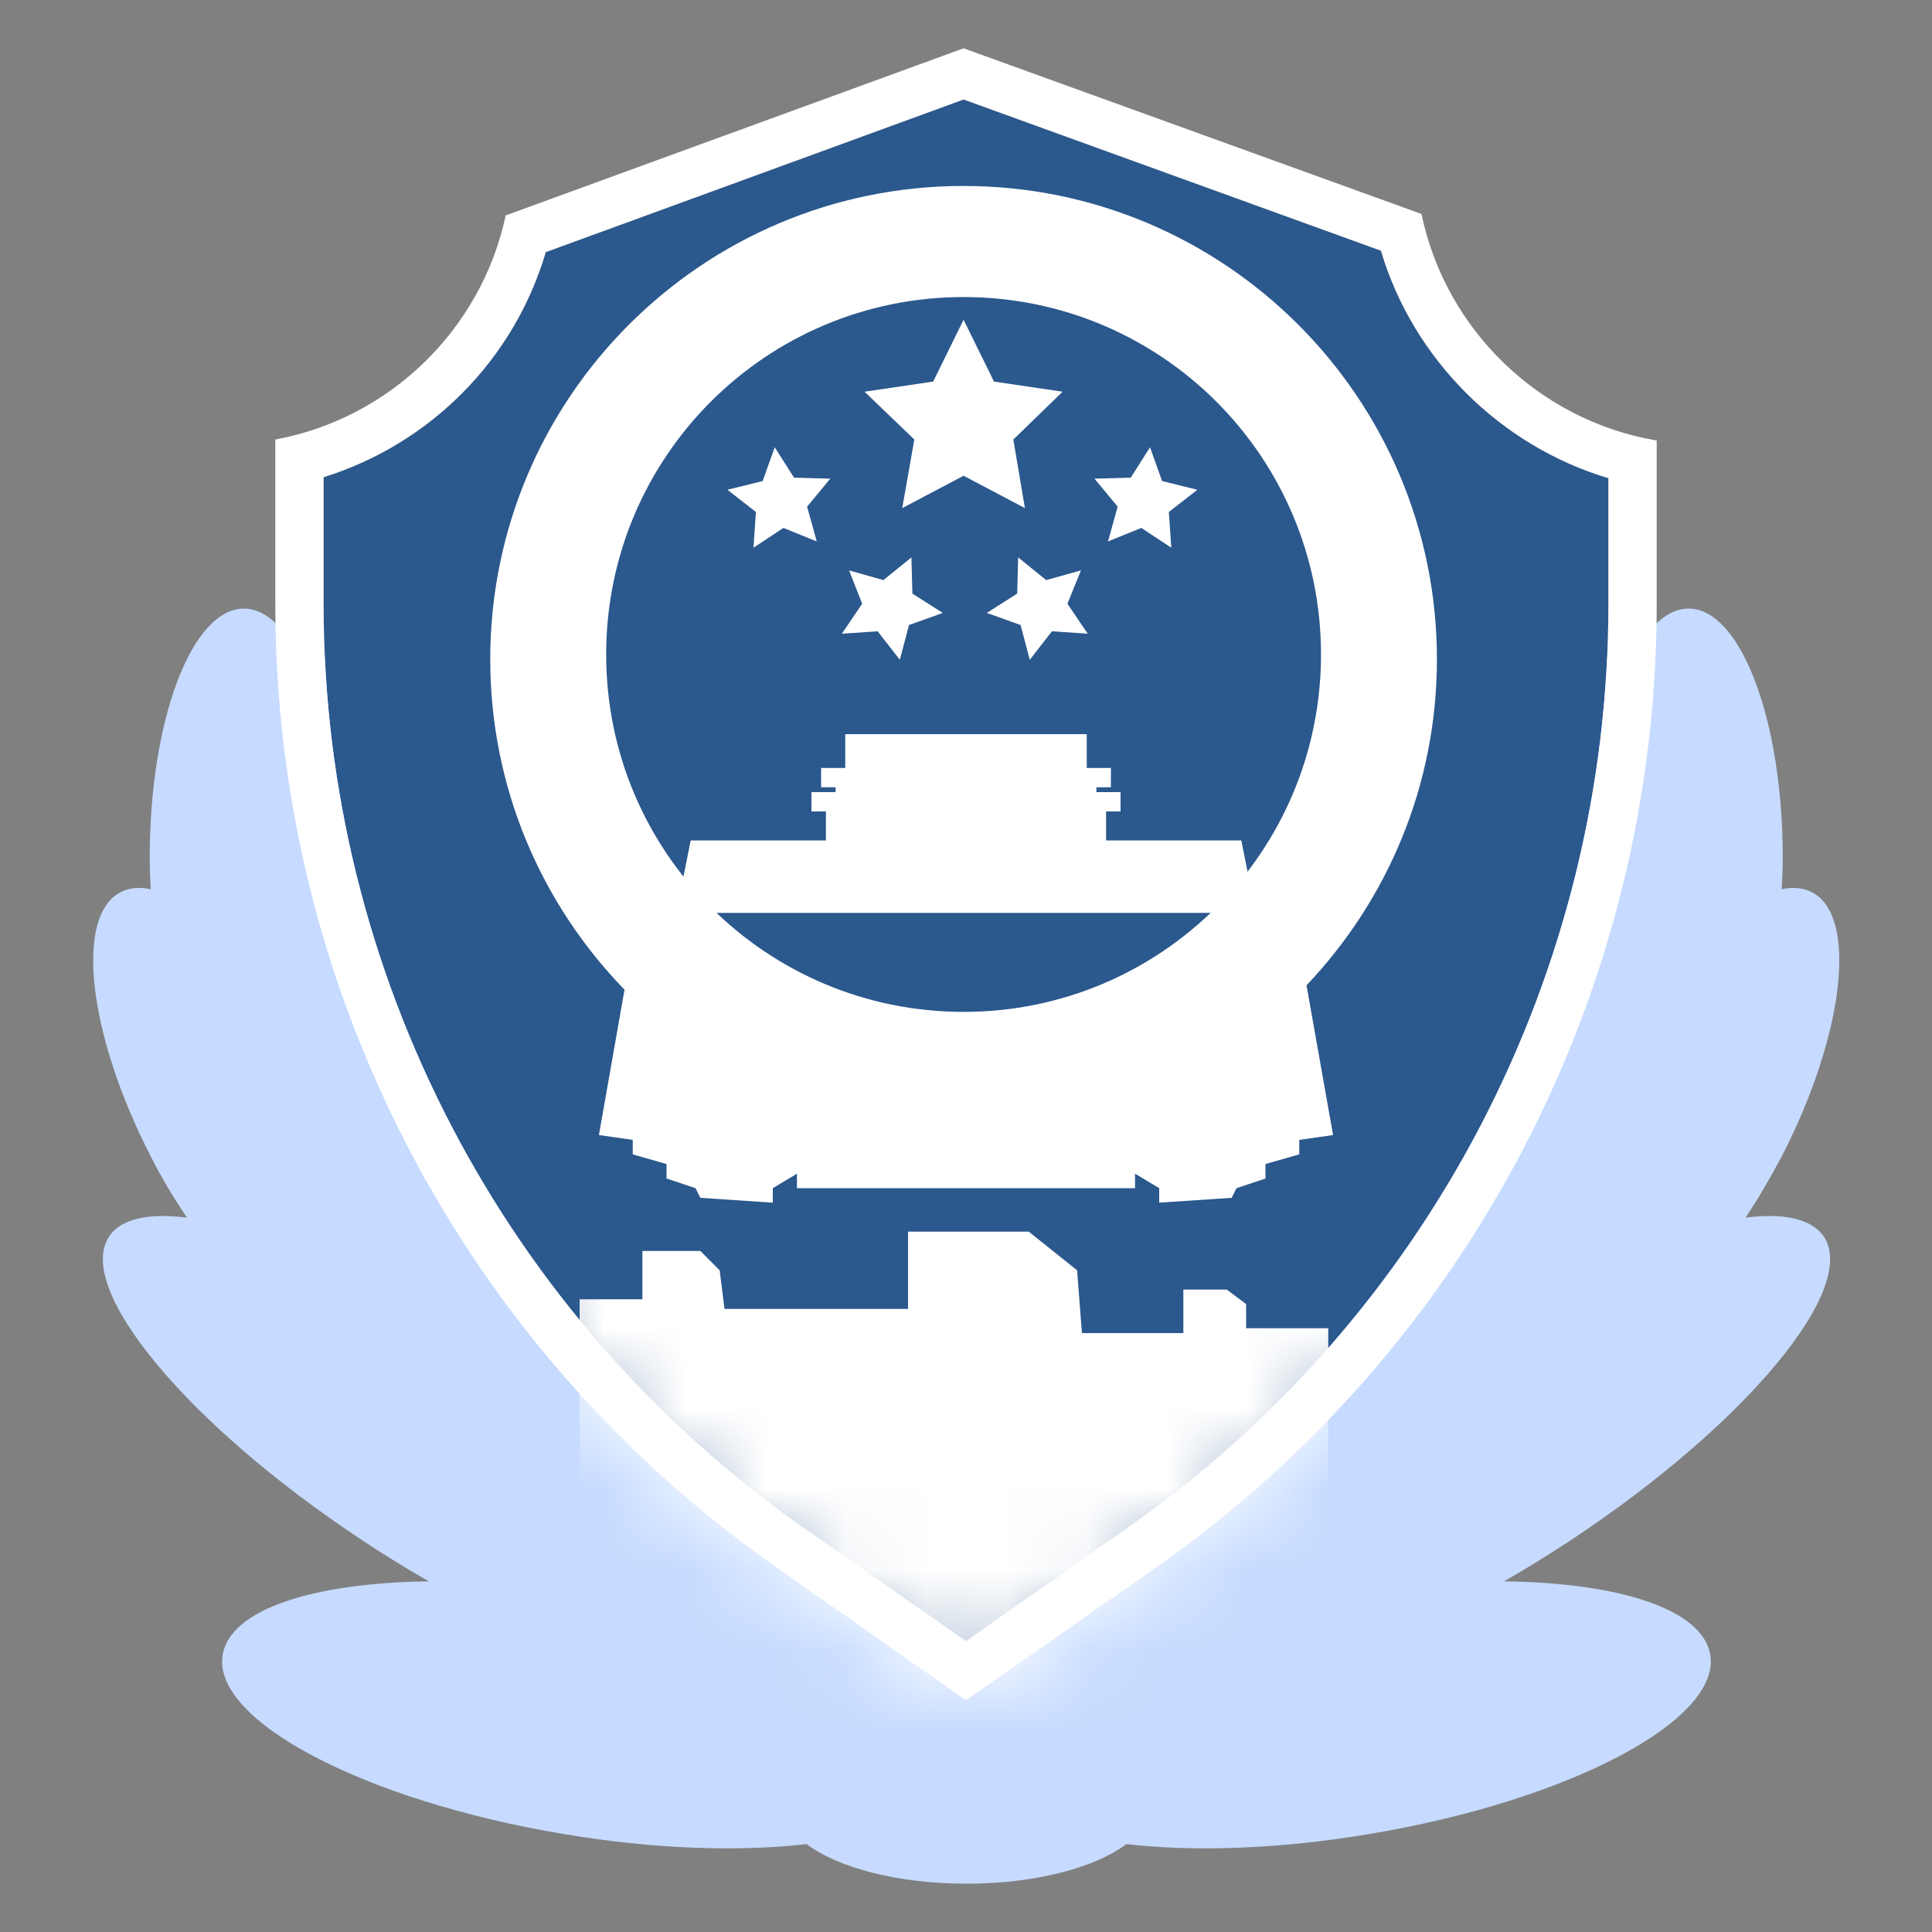 <svg width="24" height="24" viewBox="0 0 24 24" fill="none" xmlns="http://www.w3.org/2000/svg">
<rect x="0" y="0" width="24" height="24" fill="#808080" stroke="none"/>
<path d="M21.684 15.126C21.84 14.892 21.99 14.634 22.134 14.364C22.914 12.846 23.082 11.376 22.506 11.082C22.398 11.028 22.272 11.016 22.134 11.046C22.14 10.914 22.146 10.782 22.146 10.65C22.146 8.946 21.624 7.56 20.976 7.56C20.718 7.56 20.478 7.782 20.286 8.16H12H3.72C3.528 7.782 3.288 7.56 3.03 7.56C2.382 7.56 1.86 8.946 1.86 10.65C1.86 10.782 1.866 10.914 1.872 11.046C1.734 11.016 1.608 11.028 1.5 11.082C0.924 11.376 1.092 12.846 1.872 14.364C2.01 14.64 2.166 14.892 2.322 15.126C1.848 15.066 1.5 15.138 1.356 15.36C0.924 16.008 2.328 17.694 4.482 19.122C4.77 19.314 5.052 19.488 5.328 19.644C3.888 19.662 2.862 19.992 2.766 20.556C2.628 21.372 4.524 22.368 6.996 22.782C8.13 22.974 9.192 23.004 10.02 22.908C10.41 23.202 11.154 23.4 12.006 23.4C12.858 23.4 13.602 23.202 13.992 22.908C14.82 23.004 15.876 22.974 17.016 22.782C19.488 22.368 21.378 21.372 21.246 20.556C21.15 19.992 20.124 19.662 18.684 19.644C18.966 19.482 19.248 19.308 19.53 19.122C21.69 17.688 23.088 16.008 22.656 15.36C22.5 15.138 22.158 15.066 21.684 15.126Z" fill="#C6DBFF"/>
<path d="M9.996 18.99C6.252 16.368 4.02 12.078 4.02 7.512V5.928C5.346 5.514 6.384 4.47 6.78 3.132L11.97 1.236L17.154 3.114C17.556 4.464 18.636 5.538 19.98 5.94V7.506C19.98 12.072 17.748 16.362 14.004 18.978L12 20.388L9.996 18.99Z" fill="#2B588D"/>
<path d="M17.658 2.658L11.97 0.6L6.282 2.676C5.982 4.086 4.848 5.196 3.42 5.46V7.512C3.42 12.282 5.748 16.746 9.654 19.476L12 21.12L14.346 19.482C18.252 16.752 20.58 12.282 20.58 7.518V5.472C19.122 5.226 17.958 4.098 17.658 2.658ZM19.98 7.512C19.98 12.078 17.748 16.368 14.004 18.984L12 20.388L9.996 18.99C6.252 16.368 4.02 12.078 4.02 7.512V5.928C5.346 5.514 6.384 4.47 6.78 3.132L11.97 1.236L17.154 3.114C17.556 4.464 18.636 5.538 19.98 5.94V7.512Z" fill="white"/>
<path d="M17.85 8.19C17.85 4.944 15.216 2.31 11.97 2.31C8.724 2.31 6.09 4.944 6.09 8.19C6.09 9.786 6.726 11.232 7.758 12.294L7.44 14.1L7.86 14.16V14.34L8.28 14.46V14.64L8.64 14.76L8.7 14.88L9.6 14.94V14.76L9.9 14.58V14.76H12H14.1V14.58L14.4 14.76V14.94L15.3 14.88L15.36 14.76L15.72 14.64V14.46L16.14 14.34V14.16L16.56 14.1L16.23 12.24C17.232 11.184 17.85 9.762 17.85 8.19ZM11.97 12.57C9.516 12.57 7.53 10.584 7.53 8.13C7.53 5.676 9.516 3.69 11.97 3.69C14.424 3.69 16.41 5.676 16.41 8.13C16.41 10.584 14.424 12.57 11.97 12.57Z" fill="white"/>
<path d="M12.588 5.46L13.2 4.866L12.348 4.74L11.97 3.972L11.592 4.74L10.74 4.866L11.358 5.46L11.208 6.312L11.97 5.91L12.732 6.312L12.588 5.46Z" fill="white"/>
<path d="M9.864 5.934L9.624 5.556L9.474 5.976L9.036 6.084L9.39 6.36L9.36 6.804L9.732 6.558L10.146 6.726L10.026 6.294L10.314 5.946L9.864 5.934Z" fill="white"/>
<path d="M11.322 6.924L10.974 7.206L10.548 7.086L10.71 7.5L10.458 7.872L10.902 7.842L11.178 8.196L11.292 7.764L11.712 7.614L11.334 7.374L11.322 6.924Z" fill="white"/>
<path d="M13.428 7.086L12.996 7.206L12.648 6.924L12.636 7.374L12.258 7.614L12.678 7.764L12.792 8.196L13.068 7.842L13.512 7.872L13.26 7.5L13.428 7.086Z" fill="white"/>
<path d="M14.874 6.084L14.436 5.976L14.286 5.556L14.046 5.934L13.596 5.946L13.884 6.294L13.764 6.726L14.178 6.558L14.55 6.804L14.52 6.36L14.874 6.084Z" fill="white"/>
<path d="M15.42 10.44H13.74V10.08H13.92V9.84H13.62V9.78H13.8V9.54H13.5V9.12H12H10.5V9.54H10.2V9.78H10.38V9.84H10.08V10.08H10.26V10.44H8.58L8.4 11.34H12H15.6L15.42 10.44Z" fill="white"/>
<mask id="mask0_2816_24614" style="mask-type:alpha" maskUnits="userSpaceOnUse" x="3" y="0" width="18" height="22">
<path d="M17.658 2.658L11.97 0.6L6.282 2.676C5.982 4.086 4.848 5.196 3.42 5.46V7.512C3.42 12.282 5.748 16.746 9.654 19.476L12 21.12L14.346 19.482C18.252 16.752 20.58 12.282 20.58 7.518V5.472C19.122 5.226 17.958 4.098 17.658 2.658Z" fill="white"/>
</mask>
<g mask="url(#mask0_2816_24614)">
<path d="M7.2 16.14H7.98V15.54H8.7L8.94 15.78L9 16.26H11.28V15.3H12.78L13.38 15.78L13.44 16.56H14.7V16.02H15.24L15.48 16.2V16.5H16.5V21.66H7.2V16.14Z" fill="white"/>
</g>
</svg>
